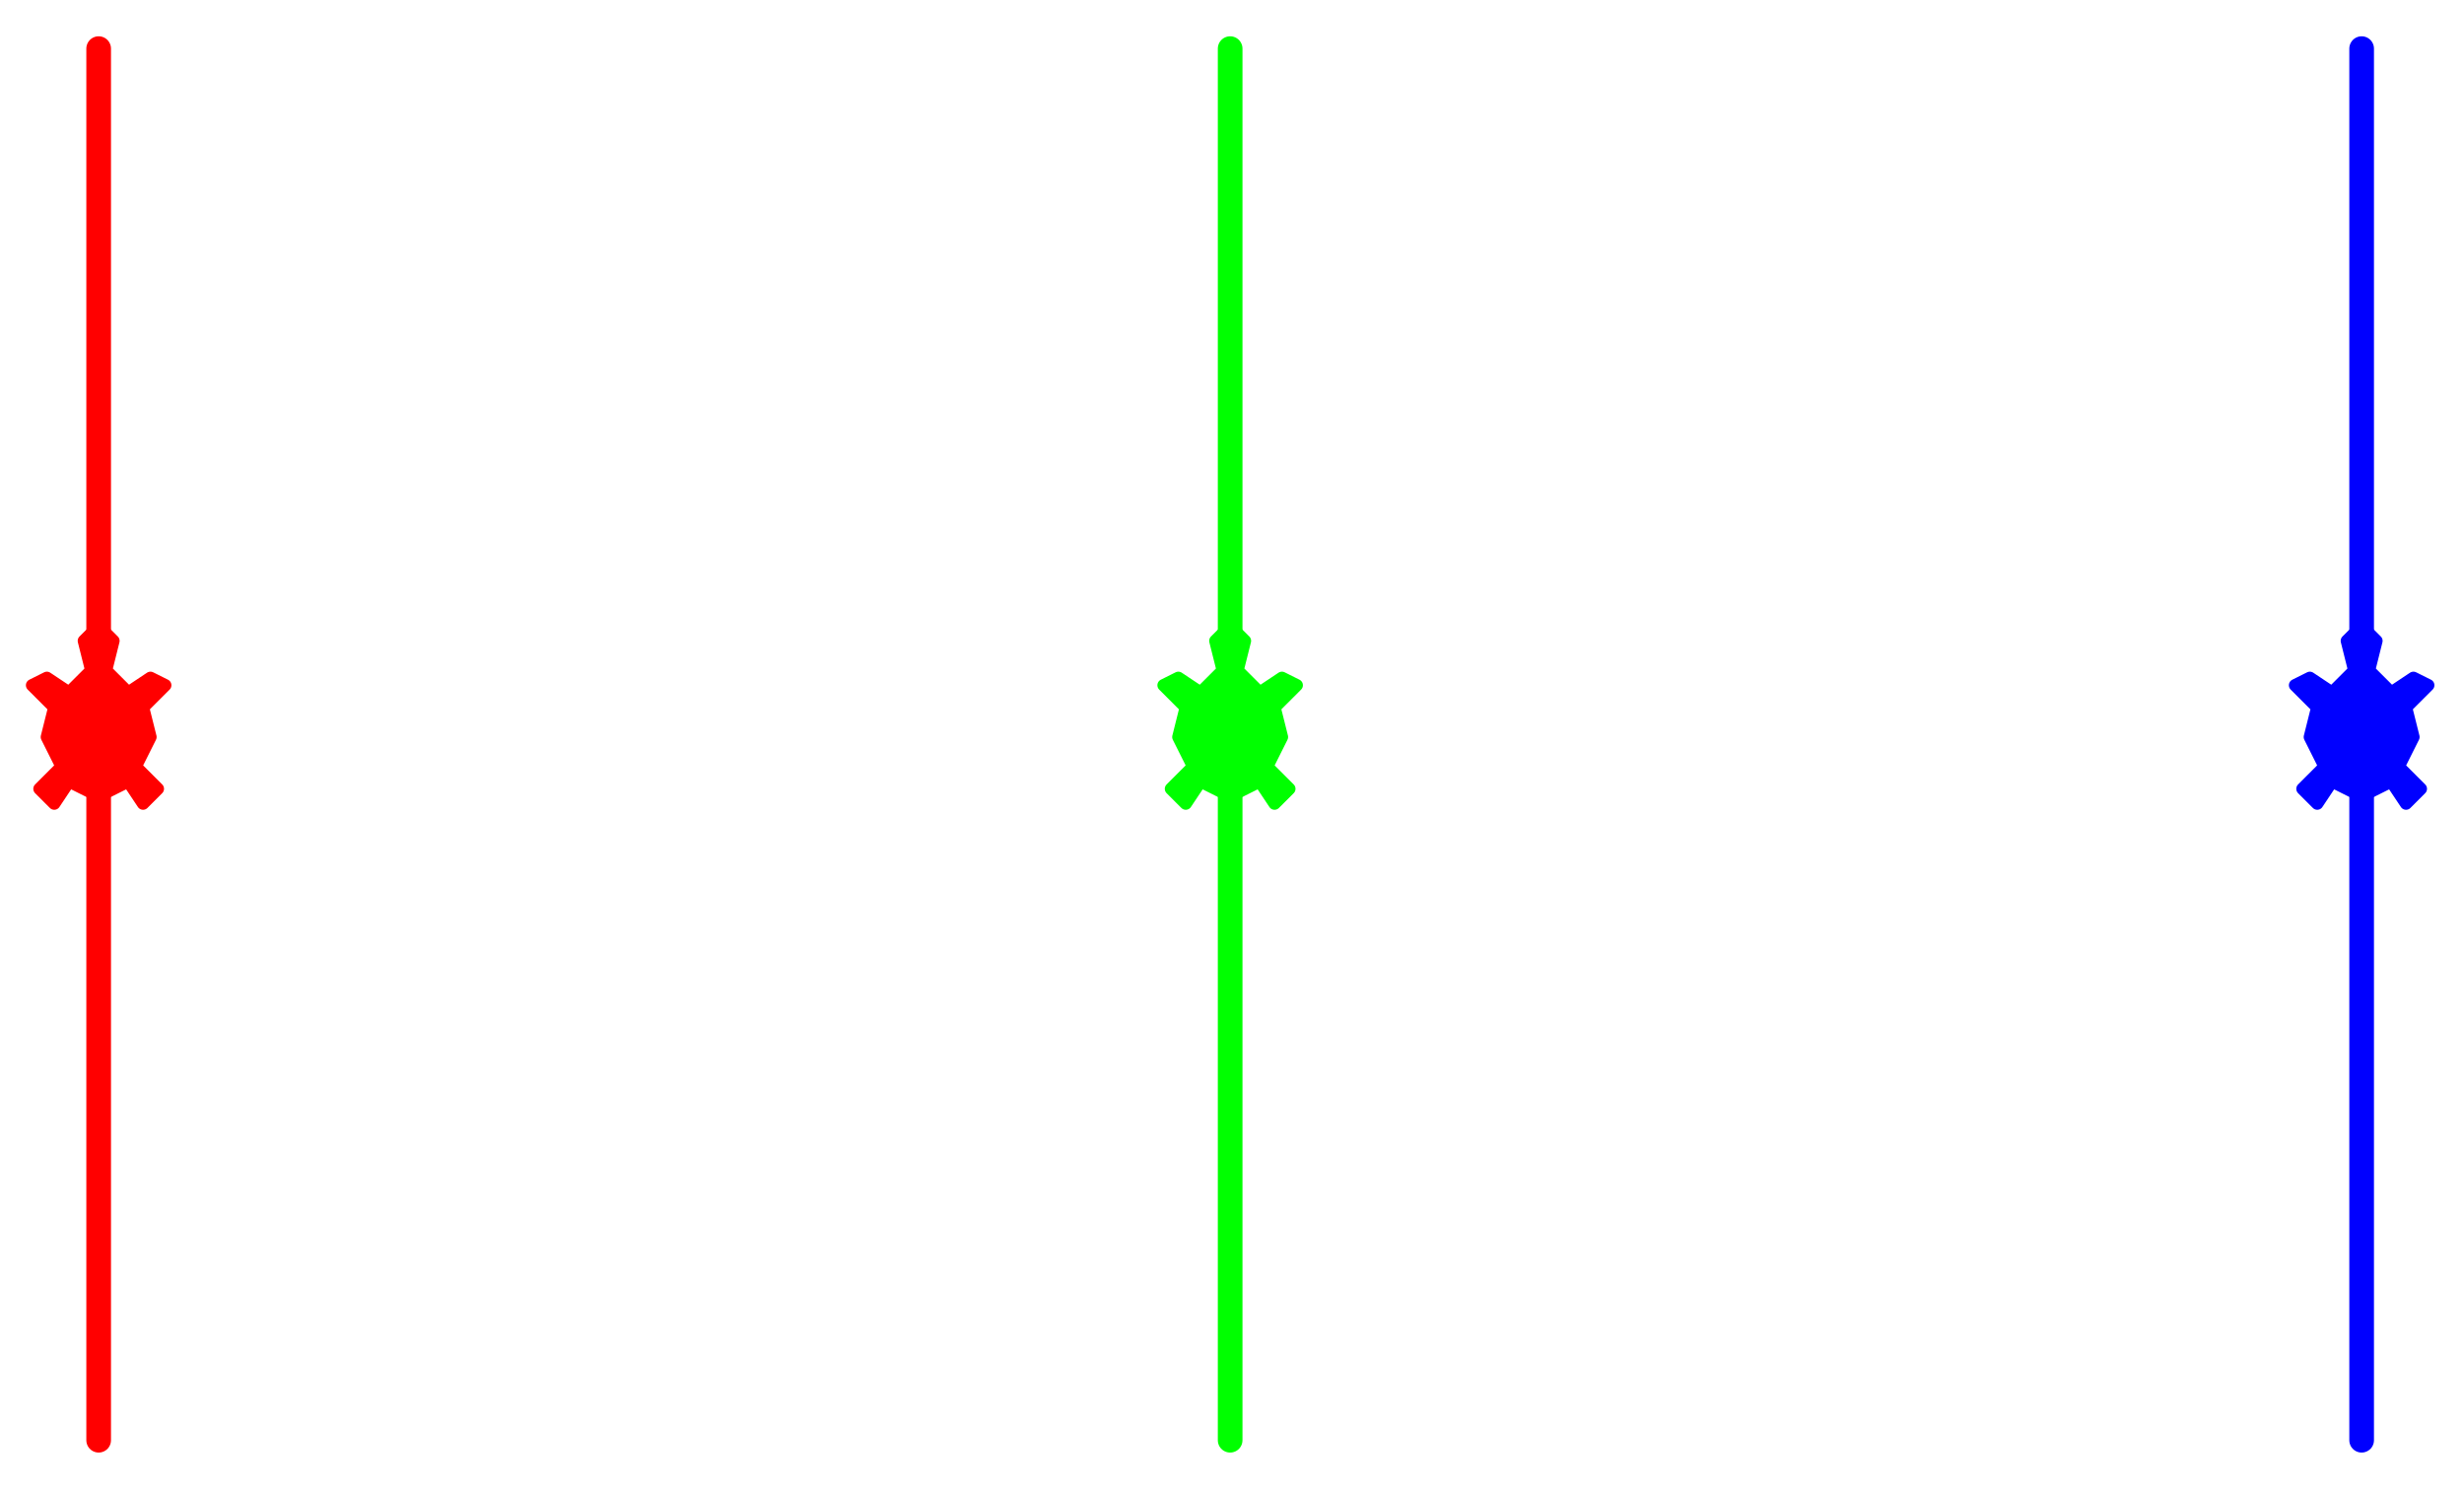 <?xml version="1.0" ?><!DOCTYPE svg  PUBLIC '-//W3C//DTD SVG 1.1//EN'  'http://www.w3.org/Graphics/SVG/1.1/DTD/svg11.dtd'><svg height="605.000" viewBox="-40.000 -584.000 999.000 605.000" width="999.000" xmlns="http://www.w3.org/2000/svg"><line fill="none" stroke="none" stroke-linecap="round" stroke-width="2.0" x1="0.0" x2="0.0" y1="0.0" y2="0.0"/><line fill="none" stroke="#f00" stroke-linecap="round" stroke-width="10.0" x1="0.0" x2="0.0" y1="0.0" y2="-564.286"/><line fill="none" stroke="none" stroke-linecap="round" stroke-width="2.0" x1="0.0" x2="0.0" y1="0.0" y2="0.0"/><polygon fill="#f00" fill-rule="evenodd" points="2.3894564255768733e-15,-330.143 -6,-324.143 -3,-312.143 -12,-303.143 -21.0,-309.143 -27.0,-306.143 -18.0,-297.143 -21.0,-285.143 -15,-273.143 -24.0,-264.143 -18.0,-258.143 -12.0,-267.143 -1.045387186189882e-15,-261.143 12.0,-267.143 18.0,-258.143 24.0,-264.143 15,-273.143 21.0,-285.143 18.0,-297.143 27.0,-306.143 21.0,-309.143 12,-303.143 3,-312.143 6,-324.143" stroke="#f00" stroke-linejoin="round" stroke-width="5.0"/><line fill="none" stroke="none" stroke-linecap="round" stroke-width="2.0" x1="0.0" x2="0.0" y1="0.0" y2="0.0"/><line fill="none" stroke="#0f0" stroke-linecap="round" stroke-width="10.0" x1="458.75" x2="458.75" y1="0.0" y2="-564.286"/><line fill="none" stroke="none" stroke-linecap="round" stroke-width="2.0" x1="0.0" x2="0.0" y1="0.0" y2="0.0"/><polygon fill="#0f0" fill-rule="evenodd" points="458.75,-330.143 452.75,-324.143 455.75,-312.143 446.75,-303.143 437.75,-309.143 431.75,-306.143 440.75,-297.143 437.75,-285.143 443.75,-273.143 434.75,-264.143 440.75,-258.143 446.75,-267.143 458.75,-261.143 470.75,-267.143 476.75,-258.143 482.75,-264.143 473.75,-273.143 479.75,-285.143 476.75,-297.143 485.75,-306.143 479.75,-309.143 470.75,-303.143 461.75,-312.143 464.75,-324.143" stroke="#0f0" stroke-linejoin="round" stroke-width="5.0"/><line fill="none" stroke="none" stroke-linecap="round" stroke-width="2.0" x1="0.0" x2="0.0" y1="0.0" y2="0.0"/><line fill="none" stroke="#00f" stroke-linecap="round" stroke-width="10.0" x1="917.5" x2="917.5" y1="0.0" y2="-564.286"/><line fill="none" stroke="none" stroke-linecap="round" stroke-width="2.0" x1="0.0" x2="0.0" y1="0.0" y2="0.0"/><polygon fill="#00f" fill-rule="evenodd" points="917.5,-330.143 911.5,-324.143 914.5,-312.143 905.5,-303.143 896.5,-309.143 890.5,-306.143 899.5,-297.143 896.5,-285.143 902.5,-273.143 893.5,-264.143 899.5,-258.143 905.5,-267.143 917.5,-261.143 929.5,-267.143 935.5,-258.143 941.5,-264.143 932.5,-273.143 938.5,-285.143 935.5,-297.143 944.5,-306.143 938.5,-309.143 929.5,-303.143 920.5,-312.143 923.5,-324.143" stroke="#00f" stroke-linejoin="round" stroke-width="5.0"/></svg>